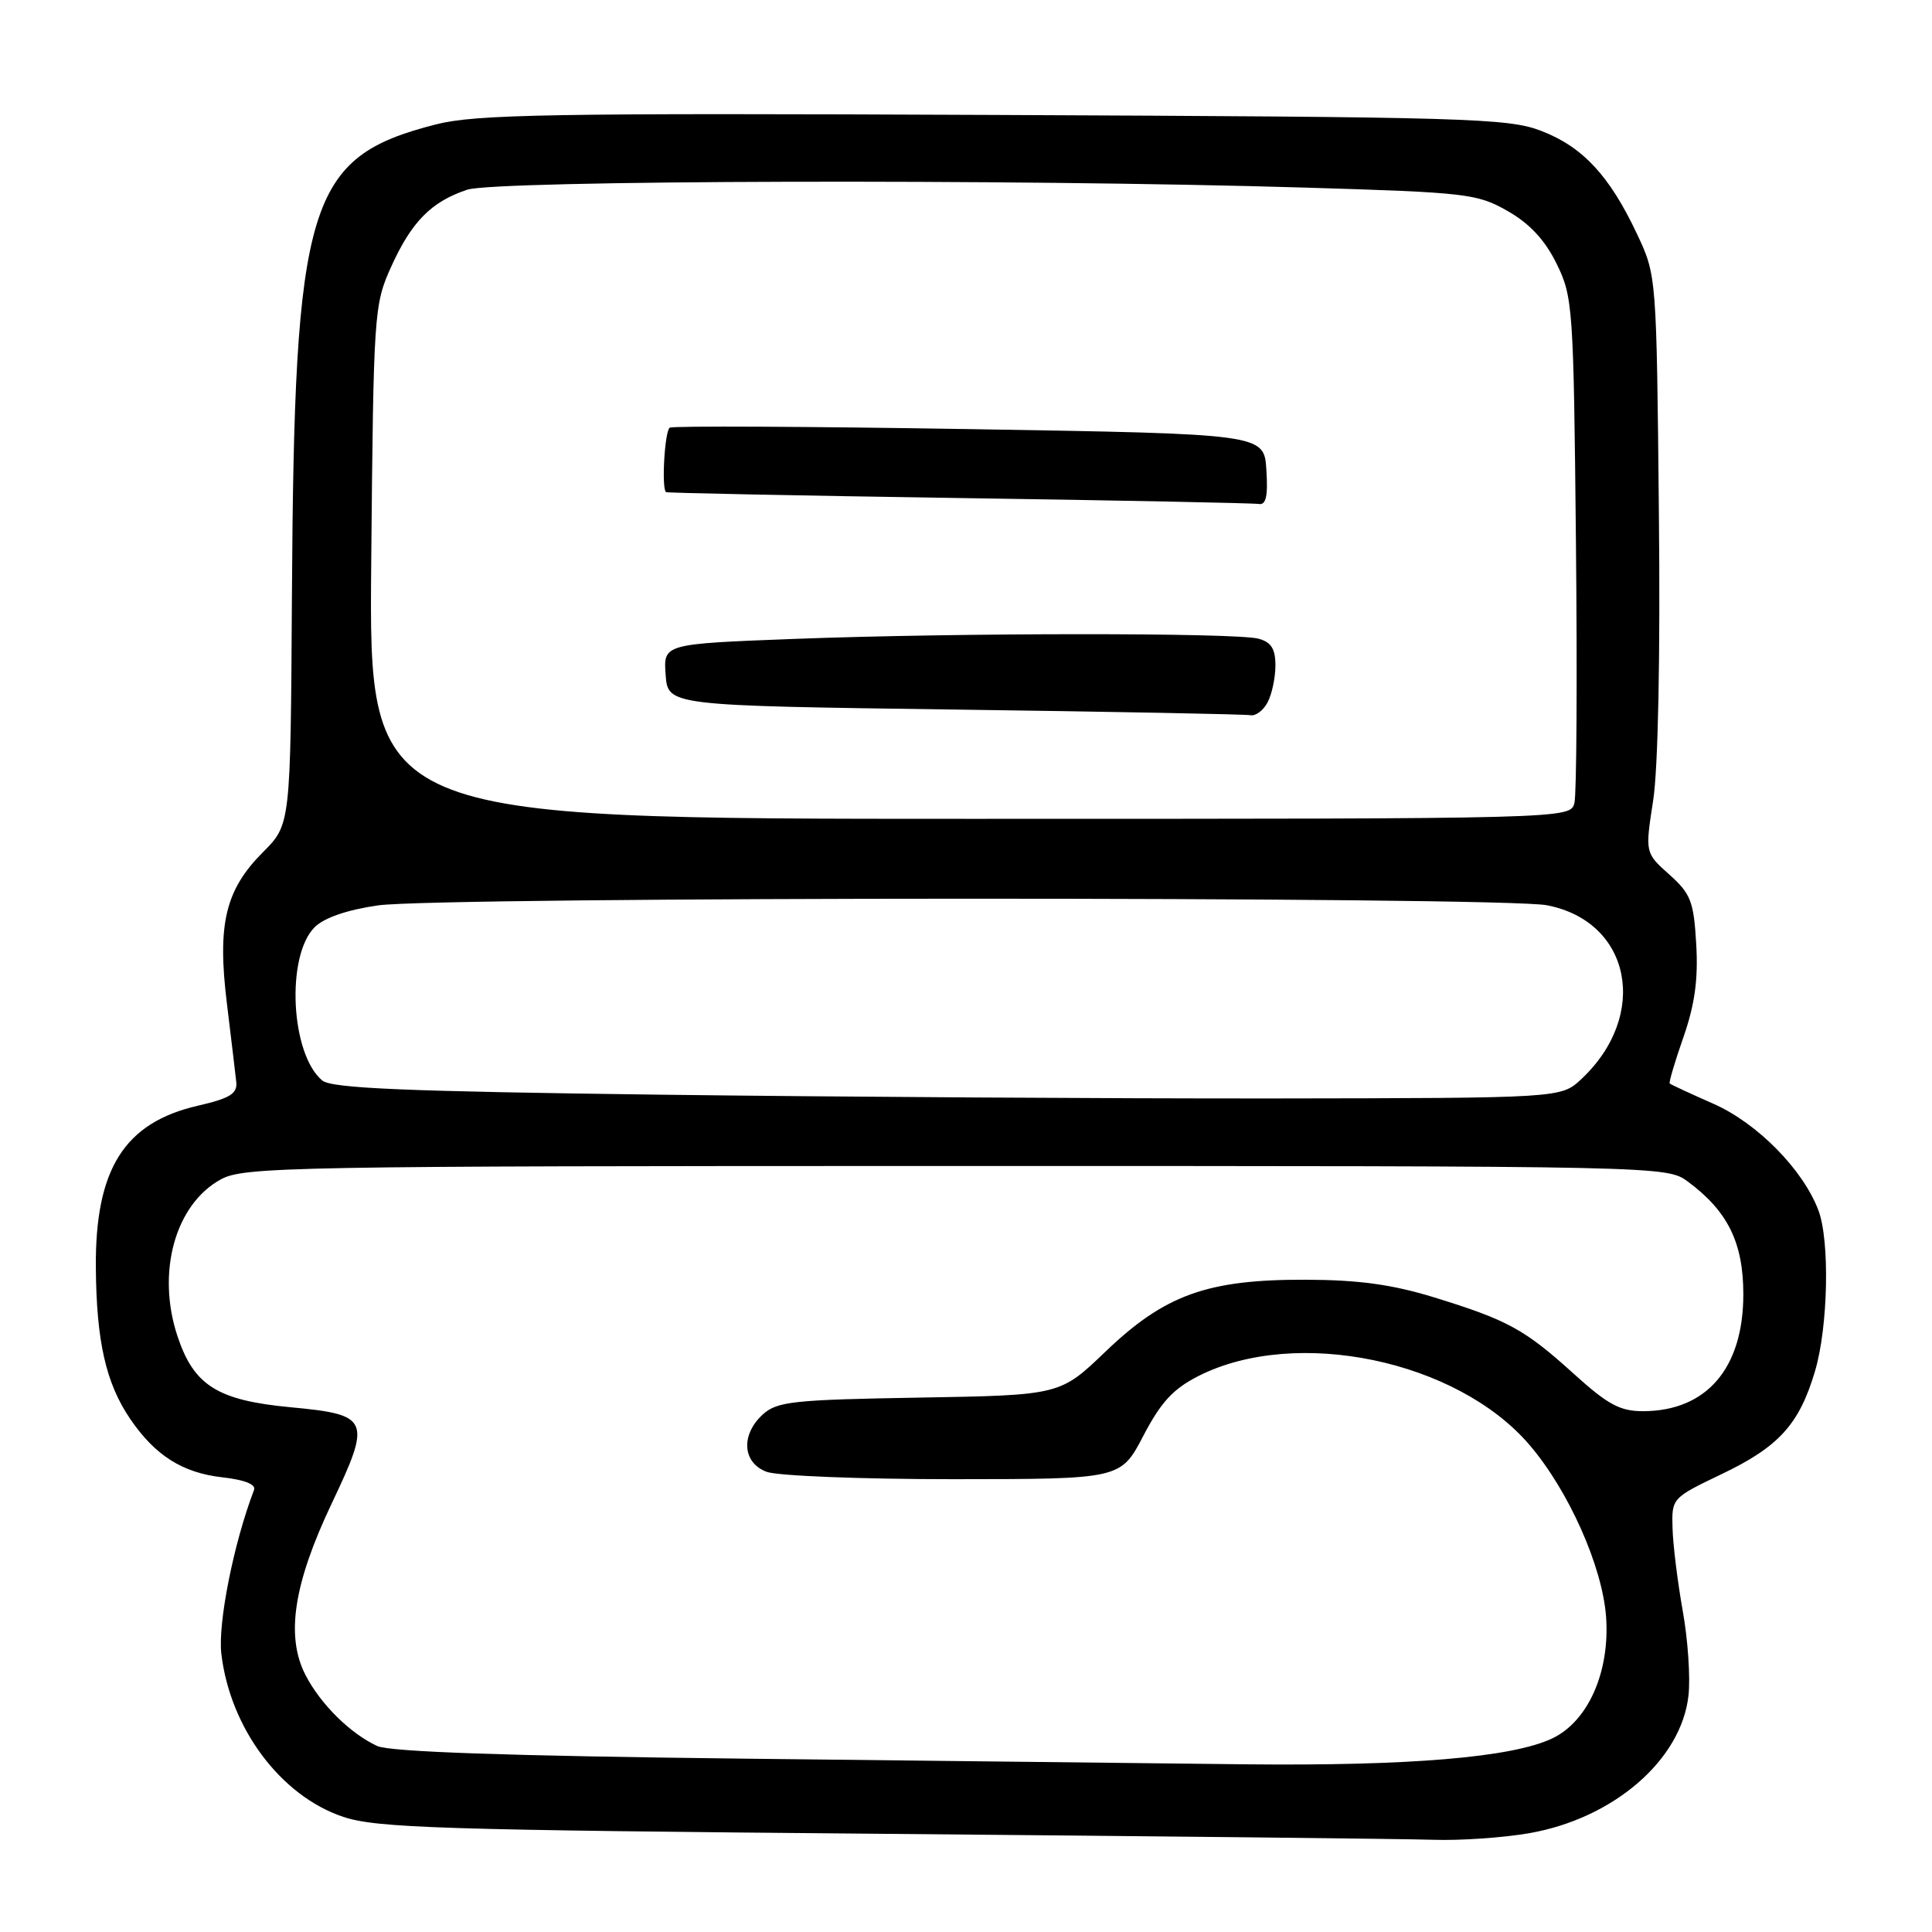 <?xml version="1.0" encoding="UTF-8" standalone="no"?>
<!DOCTYPE svg PUBLIC "-//W3C//DTD SVG 1.1//EN" "http://www.w3.org/Graphics/SVG/1.1/DTD/svg11.dtd" >
<svg xmlns="http://www.w3.org/2000/svg" xmlns:xlink="http://www.w3.org/1999/xlink" version="1.1" viewBox="0 0 256 256">
 <g >
 <path fill="currentColor"
d=" M 202.62 242.91 C 213.80 240.96 222.77 233.22 223.73 224.69 C 224.00 222.32 223.66 217.26 222.97 213.44 C 222.29 209.62 221.68 204.70 221.62 202.50 C 221.50 198.53 221.54 198.48 228.10 195.34 C 235.71 191.71 238.41 188.74 240.50 181.68 C 242.24 175.83 242.48 164.38 240.94 160.35 C 238.89 154.95 232.85 148.83 227.07 146.27 C 224.01 144.92 221.39 143.71 221.25 143.57 C 221.11 143.44 221.93 140.67 223.07 137.41 C 224.57 133.10 225.03 129.77 224.76 125.12 C 224.43 119.42 224.04 118.43 221.18 115.87 C 217.98 113.01 217.98 113.01 219.05 106.08 C 219.71 101.87 220.01 86.87 219.81 67.83 C 219.50 36.51 219.50 36.50 216.91 31.00 C 213.28 23.29 209.73 19.47 204.24 17.35 C 199.84 15.65 194.57 15.50 131.65 15.23 C 72.87 14.97 63.00 15.14 57.74 16.49 C 40.74 20.84 38.99 26.61 38.68 79.12 C 38.50 109.25 38.50 109.25 34.86 112.90 C 29.85 117.92 28.77 122.45 30.07 133.00 C 30.64 137.68 31.20 142.36 31.31 143.40 C 31.46 144.92 30.45 145.54 26.23 146.51 C 16.47 148.75 12.59 154.91 12.70 168.00 C 12.78 177.75 14.04 183.30 17.25 188.01 C 20.54 192.85 24.17 195.15 29.44 195.75 C 32.41 196.08 33.95 196.69 33.66 197.43 C 30.97 204.45 28.85 215.08 29.33 219.15 C 30.50 229.01 37.20 237.97 45.47 240.74 C 49.91 242.22 58.34 242.49 117.00 242.99 C 153.57 243.31 186.39 243.66 189.92 243.78 C 193.45 243.90 199.16 243.51 202.62 242.91 Z  M 98.50 233.03 C 67.29 232.67 51.70 232.13 50.00 231.36 C 46.45 229.74 42.48 225.82 40.49 221.97 C 37.83 216.83 38.89 209.87 43.97 199.18 C 49.25 188.07 48.98 187.45 38.53 186.47 C 28.83 185.56 25.69 183.60 23.52 177.06 C 20.71 168.61 23.20 159.58 29.27 156.27 C 32.29 154.61 38.53 154.50 126.68 154.50 C 220.67 154.50 220.86 154.50 223.68 156.59 C 228.95 160.50 231.00 164.68 231.00 171.50 C 231.00 181.28 226.15 186.95 217.76 186.99 C 214.67 187.00 213.07 186.14 208.55 182.05 C 202.01 176.13 199.80 174.92 190.00 171.90 C 184.46 170.20 180.02 169.59 173.00 169.57 C 159.99 169.53 154.34 171.56 146.48 179.10 C 140.46 184.87 140.46 184.87 121.83 185.19 C 105.18 185.47 102.98 185.70 101.10 187.40 C 98.13 190.10 98.36 193.81 101.57 195.02 C 102.98 195.56 114.11 196.00 126.32 196.00 C 148.50 195.99 148.50 195.99 151.50 190.25 C 153.84 185.77 155.46 184.02 158.84 182.31 C 171.75 175.80 193.04 180.23 202.64 191.43 C 207.83 197.48 212.30 207.50 212.81 214.19 C 213.35 221.50 210.45 228.08 205.68 230.35 C 200.37 232.87 186.78 234.01 165.03 233.78 C 153.74 233.66 123.80 233.32 98.50 233.03 Z  M 87.40 145.05 C 53.65 144.62 43.96 144.21 42.70 143.17 C 38.51 139.69 37.87 126.69 41.69 122.86 C 42.95 121.61 45.99 120.56 50.08 119.97 C 58.16 118.80 198.92 118.78 204.97 119.95 C 216.14 122.10 218.59 134.52 209.52 143.00 C 206.84 145.50 206.84 145.50 168.67 145.55 C 147.68 145.57 111.11 145.35 87.40 145.05 Z  M 49.19 74.50 C 49.49 41.36 49.56 40.37 51.83 35.35 C 54.53 29.38 57.14 26.73 61.90 25.14 C 65.70 23.87 134.33 23.69 173.00 24.86 C 194.31 25.50 195.73 25.66 199.75 27.95 C 202.68 29.62 204.70 31.78 206.25 34.93 C 208.42 39.34 208.51 40.66 208.82 71.89 C 209.00 89.70 208.91 105.22 208.62 106.39 C 208.09 108.50 208.09 108.50 128.49 108.50 C 48.88 108.50 48.88 108.50 49.19 74.50 Z  M 167.96 93.07 C 168.53 92.00 169.00 89.80 169.00 88.18 C 169.00 85.97 168.44 85.08 166.75 84.63 C 163.74 83.82 126.77 83.84 105.20 84.66 C 87.90 85.32 87.90 85.32 88.20 89.41 C 88.50 93.50 88.50 93.50 126.50 94.02 C 147.40 94.30 165.05 94.64 165.71 94.77 C 166.38 94.90 167.40 94.13 167.96 93.07 Z  M 167.80 62.25 C 167.50 57.50 167.50 57.50 128.50 56.86 C 107.05 56.51 89.16 56.42 88.75 56.67 C 88.08 57.07 87.63 64.69 88.25 65.21 C 88.39 65.32 105.82 65.67 127.00 65.99 C 148.18 66.30 166.09 66.66 166.80 66.78 C 167.76 66.94 168.03 65.73 167.80 62.25 Z "/>
</g>
</svg>